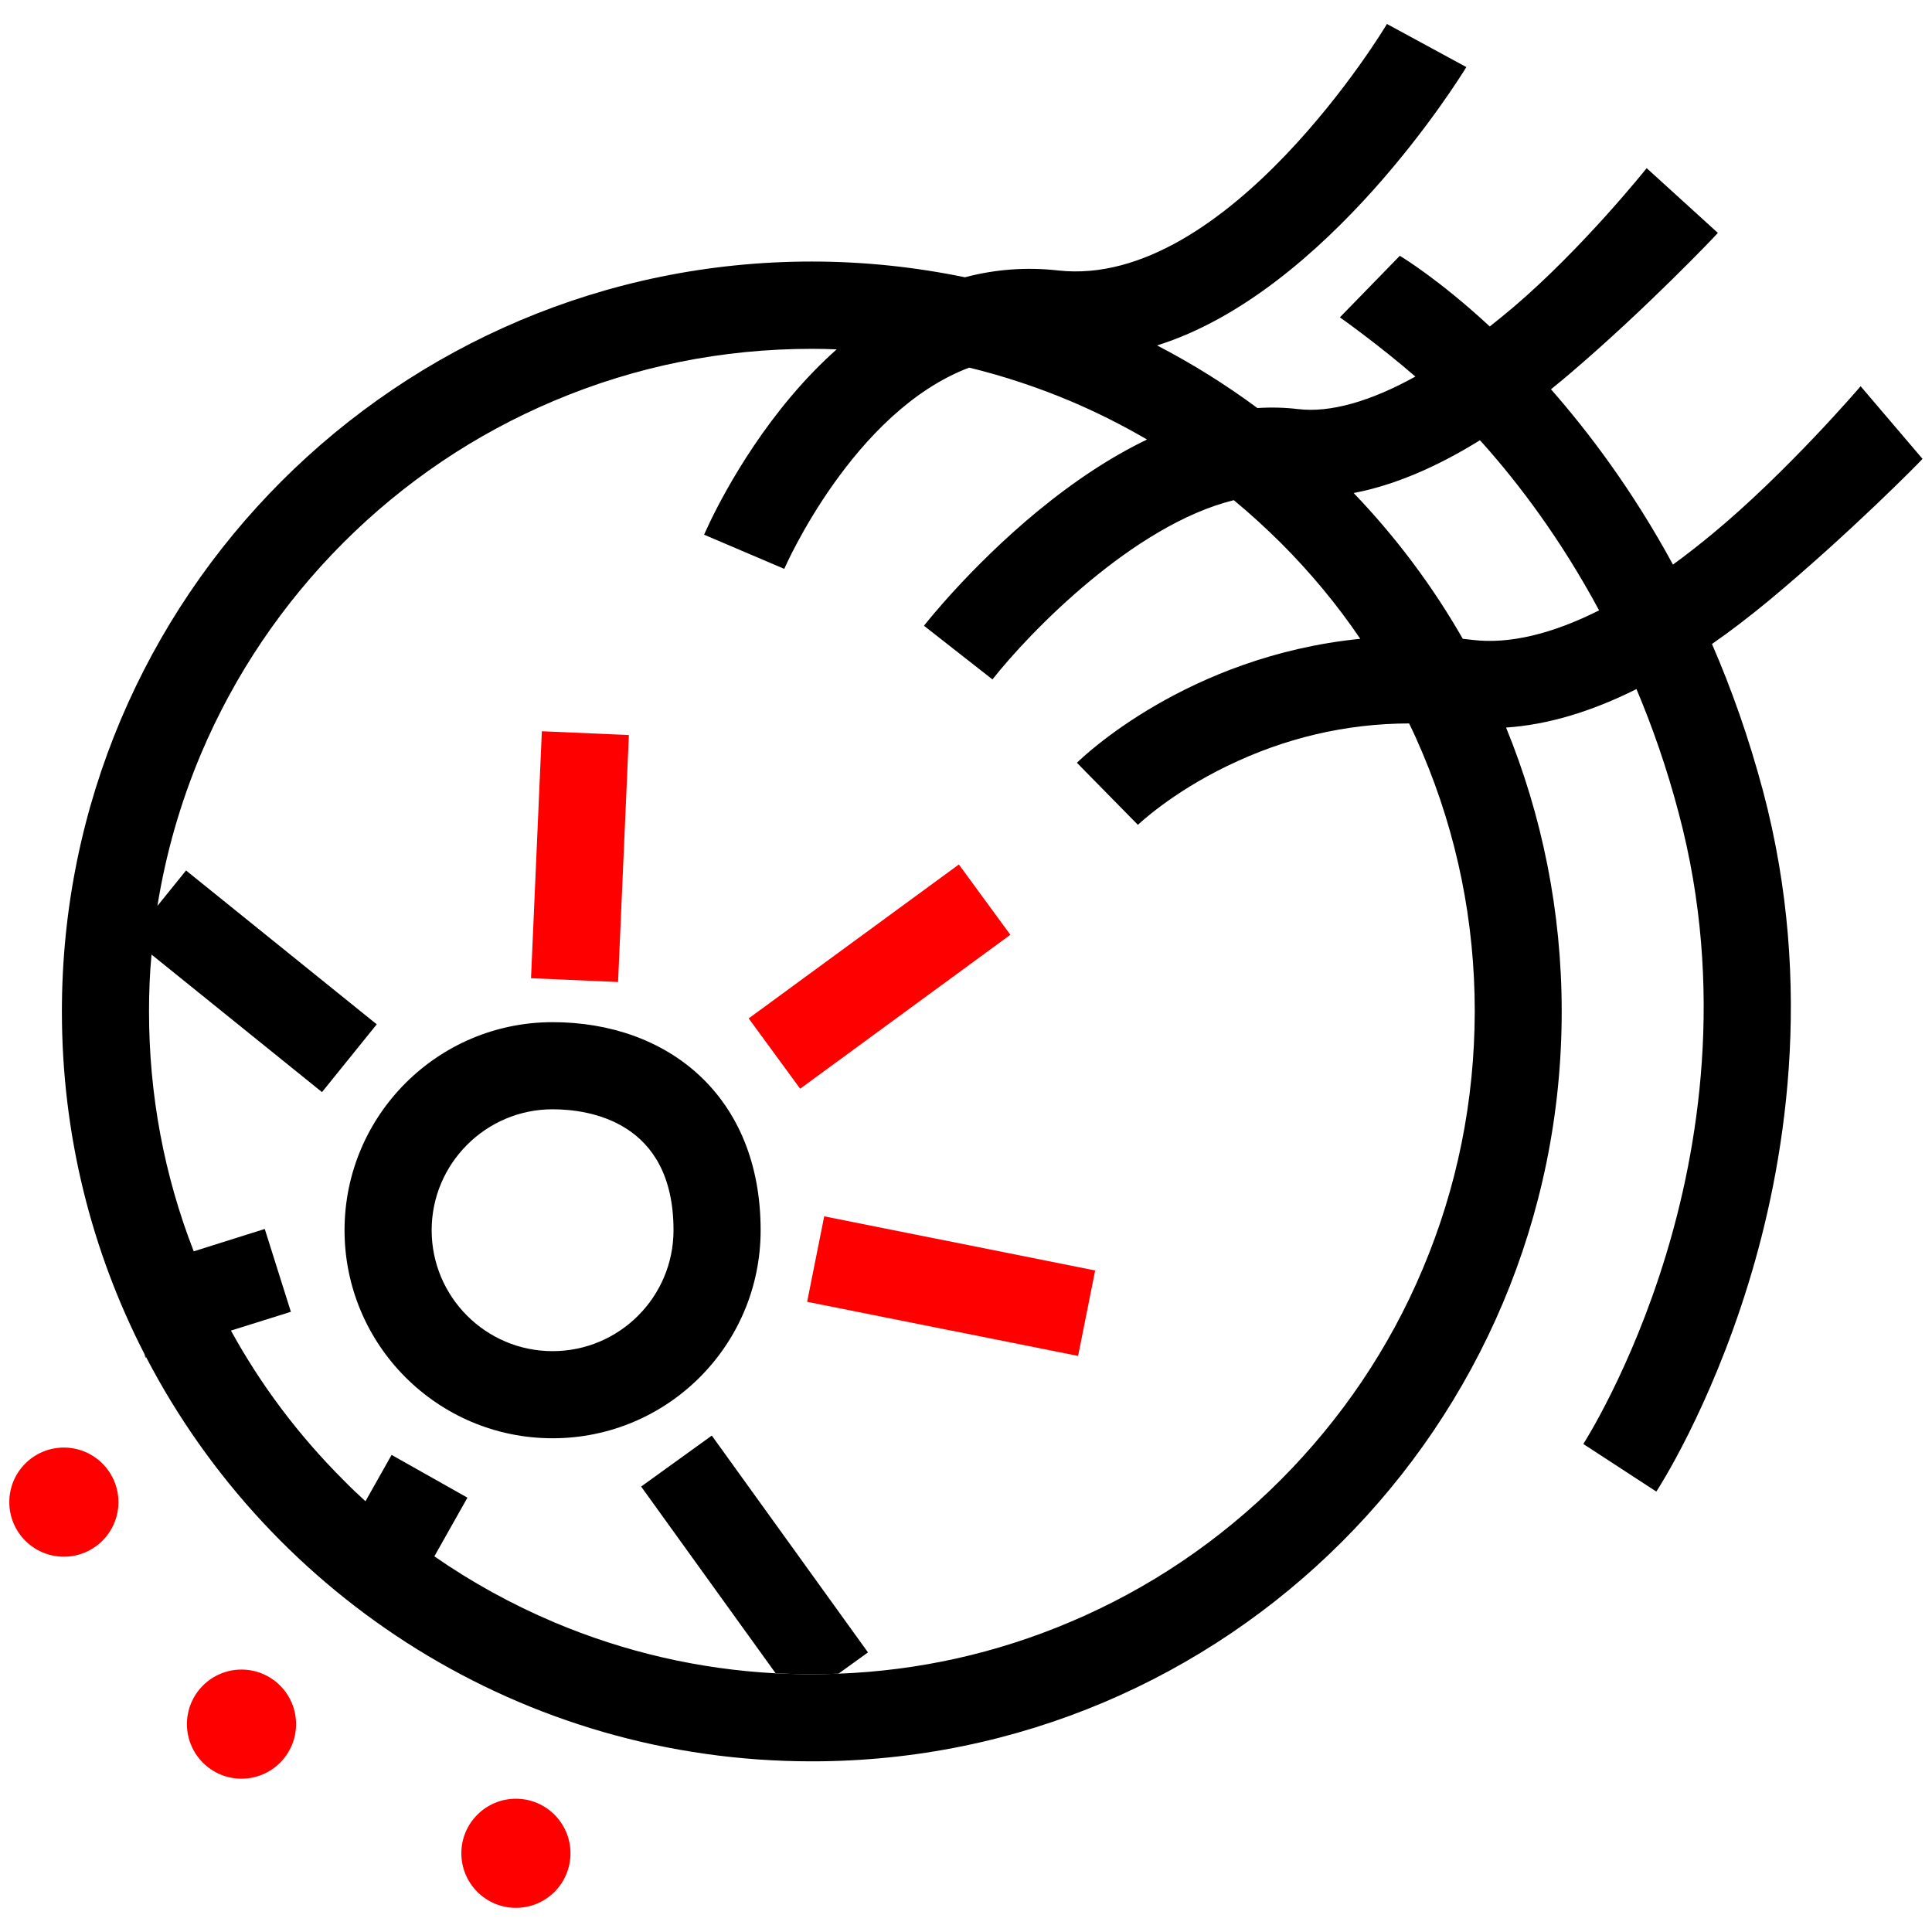 <?xml version="1.0" encoding="utf-8"?>
<!-- Generator: Adobe Illustrator 26.0.2, SVG Export Plug-In . SVG Version: 6.00 Build 0)  -->
<svg version="1.1" xmlns="http://www.w3.org/2000/svg" xmlns:xlink="http://www.w3.org/1999/xlink" x="0px" y="0px"
	 viewBox="0 0 1080 1080" style="enable-background:new 0 0 1080 1080;" xml:space="preserve">
<style type="text/css">
	.st0{fill:#FF0000;}
	.st1{fill:none;stroke:#000000;stroke-width:37;stroke-miterlimit:10;}
	.st2{display:none;}
	.st3{display:inline;}
	.st4{display:inline;fill:none;stroke:#000000;stroke-width:37;stroke-miterlimit:10;}
	.st5{display:inline;fill:none;stroke:#000000;stroke-width:25;stroke-miterlimit:10;}
</style>
<g id="wonder">
	<g>
		<g>
			<path d="M308.9,620.1c20.3,0,67.6,6.6,67.6,67.6c0,37.3-30.3,67.6-67.6,67.6s-67.6-30.3-67.6-67.6
				C241.3,650.4,271.7,620.1,308.9,620.1L308.9,620.1z M308.9,571.4c-64.2,0-116.3,52.1-116.3,116.3S244.7,804,308.9,804
				S425.2,752,425.2,687.7C425.2,612.5,373.2,571.4,308.9,571.4L308.9,571.4z"/>
		</g>
		<g>
			
				<rect x="255.1" y="454.4" transform="matrix(4.381290e-02 -0.999 0.999 4.381290e-02 -168.277 781.761)" class="st0" width="138.2" height="48.7"/>
		</g>
		<g>
			
				<rect x="418.6" y="521.7" transform="matrix(0.807 -0.591 0.591 0.807 -227.623 395.678)" class="st0" width="145.6" height="48.7"/>
		</g>
		<g>
			
				<rect x="507.1" y="642.1" transform="matrix(0.196 -0.981 0.981 0.196 -278.101 1099.328)" class="st0" width="48.7" height="154.4"/>
		</g>
		<g>
			<path d="M485.2,923.7l-16.5,11.9h0c-4.9,0.2-9.9,0.3-14.9,0.3c-6.8,0-13.5-0.2-20.2-0.5L358.4,831l39.5-28.5L485.2,923.7z"/>
		</g>
		<g>
			<path d="M81.7,758.8l-0.4,0.1l-0.6-2.1C81.1,757.5,81.4,758.1,81.7,758.8z"/>
		</g>
		<g>
			<circle class="st0" cx="35.7" cy="839.7" r="30.5"/>
		</g>
		<g>
			<circle class="st0" cx="135" cy="963.8" r="30.5"/>
		</g>
		<g>
			<circle class="st0" cx="288.4" cy="1036" r="30.5"/>
		</g>
		<g>
			<path d="M1074.7,256.5l-34.6-40.6c-0.3,0.4-41.2,48.1-82.7,82.4c-7.5,6.2-14.9,12-22.2,17.3c-22.6-41.6-47.2-74.1-68.2-98
				c3.7-2.9,7.3-6,11-9.1c42.1-35.9,81.1-76.8,82.3-78.3L920.5,94c-0.3,0.4-35.8,44.8-74.6,77.8c-4.4,3.7-8.8,7.3-13.1,10.7
				c-28.4-26.3-49.1-38.8-50.3-39.5l-33.5,34.4c0.2,0.1,22.3,15.8,42.2,33.1c-25.1,13.9-47.5,20.3-65.4,18.2
				c-7.5-0.9-15.2-1.1-22.9-0.6c-17.7-13.1-36.4-24.8-56.1-35c95.2-29.8,169.4-149.9,172.9-155.6l-44.4-24.1
				C774.5,15,686,161.6,591.6,151.2c-17.7-2-35.2-0.7-52.2,3.8c-27.6-5.7-56.3-8.8-85.6-8.8c-231.5,0-419.2,187.7-419.2,419.2
				c0,69,16.6,134,46.1,191.4c0.3,0.7,0.7,1.3,1,1.9C151.6,893,292,984.6,453.8,984.6c231.5,0,419.2-187.7,419.2-419.2
				c0-56.2-11.1-109.8-31.1-158.7c22.9-1.5,47.3-8.7,72.9-21.5c8.9,21.1,17,44.2,23.6,69.3c26.3,98.7,10.6,189-7.2,247.3
				c-19.5,64.1-45.9,105-46.1,105.4l40.8,26.6c1.2-1.8,29.8-46,51.4-116.1c20-64.8,37.6-165.2,8.2-275.7c-8-29.9-17.7-57.2-28.5-82
				c10.4-7.2,20.9-15.3,31.6-24.1C1033.7,298.4,1073.4,258.1,1074.7,256.5z M795.2,709.6c-18.6,44.1-45.4,83.7-79.4,117.8
				c-34,34-73.7,60.8-117.8,79.4c-41.1,17.4-84.5,27.1-129.3,28.8h0c-4.9,0.2-9.9,0.3-14.9,0.3c-6.8,0-13.5-0.2-20.2-0.5
				c-42.9-2.3-84.5-11.9-124-28.6c-23.6-10-45.9-22.3-66.8-36.8l18.5-32.8l-42.4-23.9l-14.6,25.9c-4.2-3.8-8.4-7.8-12.4-11.9
				c-25-25-46-52.9-62.8-83.5l33.5-10.5L148,687l-39.7,12.5c-16.6-42.6-25-87.7-25-134c0-10.7,0.4-21.3,1.4-31.9l95.3,76.9
				l30.6-37.9l-106.6-86l-16,19.8c4.7-29.2,12.8-57.6,24.4-85.1c18.7-44.1,45.4-83.7,79.4-117.8c34-34,73.7-60.8,117.8-79.4
				c45.6-19.3,94.2-29.1,144.2-29.1c4.6,0,9.3,0.1,13.9,0.3c-8.8,7.8-17.3,16.6-25.5,26.3c-31.4,37.2-47.9,75.7-48.6,77.3l44.8,19.1
				c0.5-1.1,38.5-88,103.4-112.5c19.2,4.7,38,10.9,56.3,18.6c14.9,6.3,29.2,13.5,43.1,21.6c-20,9.6-40.6,23.1-61.7,40.5
				c-37,30.6-62,62.3-63,63.6l38.3,30c20.6-26.2,78.8-86.4,134.9-100.2c9.1,7.5,17.8,15.5,26.2,23.8c16.6,16.6,31.5,34.5,44.5,53.7
				c-96.8,9.7-155.5,66.4-158.4,69.3l34.1,34.7c0.2-0.2,18.2-17.5,49.7-32.8c32.4-15.8,66.6-23.8,101.9-23.9
				c2.7,5.5,5.2,11.1,7.6,16.8c19.3,45.7,29.1,94.2,29.1,144.2C824.3,615.5,814.5,664,795.2,709.6z M823.1,357.7
				c-1.8-0.2-3.6-0.4-5.4-0.6c-17-29.7-37.5-57-61-81.5c22-4.2,45.6-14,70.6-29.5c0.6,0.7,1.3,1.4,1.9,2.1
				c19.7,22.1,43.2,53,64.7,93C867.4,354.5,843.5,360.2,823.1,357.7z"/>
		</g>
	</g>
</g>
<g id="motion" class="st2">
	<g class="st3">
		<g>
			<path d="M564.6,726.7c-3.2,0-6.4-0.4-9.6-1.2c-15-3.6-26.4-15.3-29.6-30.4C502.2,587.9,449,520.9,419.4,490.6
				c-9.1-9.4-13.1-22.6-10.7-35.4c2.4-12.8,11-23.7,22.9-29l197.7-89c11.1-5,23.7-4.7,34.6,0.9c10.9,5.6,18.5,15.6,21,27.6
				c11.8,57.2,26.6,205.4-89.6,346.5C587.6,721.5,576.4,726.7,564.6,726.7z M645.7,372c-0.3,0-0.5,0.1-0.7,0.2l-197.7,89
				c-0.2,0.1-0.8,0.3-0.9,1.2c-0.2,0.8,0.3,1.3,0.4,1.5c32.5,33.3,90.7,106.6,116,223.3c0.1,0.4,0.2,1,1.2,1.2
				c1,0.2,1.4-0.2,1.6-0.5c105.7-128.3,92.3-262.6,81.6-314.4c0-0.2-0.2-0.8-0.8-1.1C646.2,372.1,646,372,645.7,372z"/>
		</g>
		<g>
			<path d="M604.4,583.1l-41.6-37c-20.1-19.4-22.6-50.9-5.9-73.2l67.3-78.2l4,54.9l-40.5,46.3c-5.2,6.9-4.4,16.6,1.8,22.6l26.7,25.8
				L604.4,583.1z"/>
		</g>
		<g>
			<path d="M1065.2,423.4c-32,64-82,91.1-121.5,96.2c-45.2,5.8-85.2-15.9-103.7-28.1c-0.4-22.4-3-44.2-7.6-65.2
				c2,0.1,4.2,0.1,6.5,0.1c29.5,0,79.1-5.7,120.3-38.8c39.9-32,62.1-64.9,70.4-126.5l-29.6-45.1c-5.9,85.4-33.5,116.5-64.5,141.5
				c-43.7,35.2-102.6,30.9-114.3,29.6c-12-33.9-29.5-65.3-51.4-93.1h1.2c32.4,0,73.7-6.5,104.8-33.7c33.7-29.5,47.5-66.4,41.2-128.5
				l-37.9-24.9c5,49-4.7,103.6-28.5,124.4C811.1,266,742.1,254,730,251.6c-58-51.7-134.5-83.1-218.3-83.1
				c-181.4,0-328.4,147-328.4,328.4c0,14.5,0.9,28.7,2.7,42.7c-28.3-1.3-82.4,1.7-127.3,36.6c-40.4,31.3-47.5,78.4-53.4,127.1
				l30.8,43.3c4.4-53.9,14.5-115.4,45.8-139.8c41.2-32,94.9-29.7,111.6-28.1c5.2,20.2,12.2,39.6,20.9,58.1
				c-25.3,15.9-61.2,45.3-78.6,91.5c-18,47.8-20.3,88.8,3.4,138.6l52.2,34.4c-40.3-86.6-33.7-121.9-19.8-159.1
				c13.1-35,40.9-58.4,61.2-71.5c27,43.3,63.9,79.9,107.5,106.6c-28.3,16.4-61.9,43.4-75.1,83.6c-14,42.6,0.9,77.2,13.9,102.1
				l52.2,21.3c-29.2-39.6-39.5-81.3-29.7-111.4c13-40,57.5-63.9,80.8-73.9c39.7,17,83.4,26.4,129.3,26.4
				c168.5,0,307.4-127,326.3-290.4c22.3,11.8,54,24,90.4,24c6.5,0,13.1-0.4,19.8-1.2c50.7-6.3,88.7-31,126.5-84.5L1065.2,423.4z
				 M779,609.8c-14.6,34.5-35.5,65.6-62.2,92.2c-26.7,26.7-57.7,47.6-92.2,62.2c-35.7,15.1-73.7,22.8-112.9,22.8
				s-77.2-7.7-112.9-22.8c-4.3-1.8-8.6-3.7-12.8-5.8c-0.8-0.4-1.6-0.8-2.4-1.2c-28.5-14-54.4-32.6-77.1-55.3
				c-26.6-26.7-47.6-57.7-62.2-92.2c-15.1-35.7-22.8-73.7-22.8-112.9c0-39.2,7.7-77.2,22.8-112.9c14.6-34.5,35.5-65.6,62.2-92.2
				c26.7-26.6,57.7-47.6,92.2-62.2c35.7-15.1,73.7-22.8,112.9-22.8s77.2,7.7,112.9,22.8c34.5,14.6,65.6,35.5,92.2,62.2
				c26.7,26.7,47.6,57.7,62.2,92.2c15.1,35.7,22.8,73.7,22.8,112.9C801.7,536.1,794.1,574.1,779,609.8z"/>
		</g>
		<g>
			<path d="M386,758.4c-0.8-0.4-1.6-0.8-2.4-1.2c1-0.3,1.6-0.5,1.8-0.6L386,758.4z"/>
		</g>
		<circle cx="680.2" cy="841.6" r="31.1"/>
		<circle cx="762.9" cy="929.7" r="31.1"/>
		<circle cx="886.5" cy="975" r="31.1"/>
		<g>
			<path d="M244.3,219c-40,0-72.5-32.5-72.5-72.5s32.5-72.5,72.5-72.5c40,0,72.5,32.5,72.5,72.5S284.3,219,244.3,219z M244.3,112.2
				c-18.8,0-34.2,15.3-34.2,34.2s15.3,34.2,34.2,34.2s34.2-15.3,34.2-34.2S263.2,112.2,244.3,112.2z"/>
		</g>
	</g>
</g>
<g id="animation" class="st2">
	<g class="st3">
		<g>
			<polygon points="719.9,792.5 666.8,793 673.3,642.9 556.1,589.2 442.7,730.6 277.8,632.5 305,586.8 430.1,661.2 540.6,523.6 
				728.1,609.4 			"/>
		</g>
		<g>
			<circle cx="549.5" cy="289.4" r="67.4"/>
		</g>
		<g>
			<ellipse cx="553.6" cy="1035.7" rx="43.1" ry="39"/>
		</g>
		<g>
			<circle cx="434.4" cy="1035.7" r="39"/>
		</g>
		<g>
			<ellipse cx="713.8" cy="1035.7" rx="48.9" ry="39"/>
		</g>
		<g>
			<path d="M854.7,171.8v-50.7l-36-20.1v39.6c-60.4-47.1-133-79.2-212.2-90.9V9.6l-36-4.3V46c-10.1-0.7-20.3-1-30.5-1
				c-36.5,0-72.1,4.3-106.1,12.5V17l-36,8.6v42c-181,59.6-311.6,230-311.6,431c0,250.5,203.1,453.7,453.7,453.7
				c250.6,0,453.7-203.1,453.7-453.7C993.7,370.2,940.4,254.3,854.7,171.8z M343.5,149.6c13.1-7.4,26.7-14.1,40.7-20
				c4.6-1.9,9.2-3.8,13.8-5.5v116.5h36V112.3c34.3-9.4,69.9-14.2,106.1-14.2c10.2,0,20.4,0.4,30.5,1.1v88.7h36v-84.3
				c30.7,5.1,60.5,13.8,89.4,26c1.9,0.8,3.8,1.6,5.7,2.4h-1.2v290.2l-151.9-45.1l-129.8,98.1l-75.2-54.5V149.6z M823.2,781.8
				c-36.8,36.8-79.6,65.7-127.3,85.8C646.5,888.5,594.1,899,540,899c-54.1,0-106.5-10.6-155.8-31.5c-47.7-20.2-90.5-49-127.3-85.8
				c-36.8-36.8-65.7-79.6-85.8-127.3c-20.9-49.3-31.5-101.8-31.5-155.8c0-54.1,10.6-106.5,31.5-155.9c20.2-47.7,49-90.5,85.8-127.3
				c15.8-15.8,32.7-30.2,50.7-43v251.1L290,447.8l129.4,93.7l139.8-105.7l124.4,36.9L728,582.6l49.3-20l-41-101.1v-312
				c29.9,16.8,57.5,37.4,82.4,61.6v144.5h36V250.9c22.1,28,40.3,58.8,54.3,91.9c20.9,49.3,31.4,101.8,31.4,155.9
				c0,54.1-10.6,106.5-31.4,155.8C888.8,702.1,859.9,745,823.2,781.8z"/>
		</g>
	</g>
</g>
<g id="interactive" class="st2">
	<g class="st3">
		<g>
			<path d="M56.2,562.5c-9,23-18.2,51.9-18.2,51.9c0.6,2.3,15.7,56.7,65.2,106.2c32.8,32.8,68.2,53.5,102.4,59.9
				c4.6,0.9,9.1,1.5,13.6,1.8c29.7,30.3,64.7,55.4,103.5,73.9c-18.1,10.4-39.8,18.1-66.3,19.5C91.2,884.2,27.1,743.7,20.3,732.3
				l-15,54c19.3,32.2,55,72.8,90.8,94.3c42.9,25.8,90.6,38.8,142.1,38.8c7,0,14.1-0.2,21.2-0.7c42.7-2.9,80.2-17.6,111.8-43.7
				c34.1,10.5,70.3,16.2,107.8,16.2c200.9,0,363.7-162.8,363.7-363.7c0-78.2-24.7-150.6-66.6-209.9c0.6-1,1.2-2,1.8-3
				c13-21.8,19.2-30,33.5-30c14.2,0,23.3,17.6,36.6,46.5c8.3,18.1,16.9,36.8,29.7,52.2c16.4,19.8,37,30,61.2,30.5c0.9,0,1.9,0,2.8,0
				c32,0,61.1-11.3,84.2-32.7c21.2-19.7,36.4-46.7,43.9-78.3c8.9-37.5,5.9-77.6-8.3-112.9c-16.1-39.9-33.9-69.2-72.9-96.1l-51,13
				c81.9,47,102.5,133.9,90.2,186.1c-9,38.3-36.9,78.9-88.1,77.8c-24.6-0.5-36.3-22.1-52.6-57.6c-7.3-15.9-14.8-32.3-25.1-45.3
				c-13.8-17.5-30.9-26.4-50.7-26.4c-33.9,0-51.7,21-64.1,40.5c-14-15.3-29.2-29.3-45.6-42c2.8,0,5.5-0.2,8.2-0.4
				c26.3-2.2,50.4-13,69.6-31.3c41.4-39.5,54.2-80.4,39.2-127.3l-46-2c17.3,33.8,4.5,71.9-23,98.1c-27.1,25.8-65.5,26.6-108.2,2.1
				c-30.3-17.4-60.4-22.2-89.5-14.2c-4.2,1.1-8.2,2.5-12,4.1c-19.9-3.4-40.3-5.1-61.1-5.1c-200.9,0-363.7,162.8-363.7,363.7
				c0,70.7,20.2,136.6,55,192.5C170.2,720,97.2,676.4,56.2,562.5z M272.8,773.1c6.7-3.1,12.9-7,18.7-11.6c29-23,45.9-52.3,48.7-84.7
				c2.4-27.3-5.4-49.5-10.3-60.2c-27.5-60.6-27.7-114-16.2-137.9c1.3-2.7,2.5-4.6,3.6-5.9c0,4.2-0.2,9.5-0.3,13.8
				c-0.7,16.3-1.6,38.5,4.5,63.1c5.4,21.6,15.5,51.3,41,60.7c16.6,6.1,35.3,1.9,55.6-12.7c19-13.5,31.6-35.5,37.6-65.3
				c4.1-20.4,4.2-41.2,2.9-53.9c-0.7-7.2-3.3-15.6-6.6-26.3c-3.4-11-7.2-23.4-8.9-34.5c-0.6-3.8-0.8-6.8-0.8-9.2
				c4.2,4.3,9.9,11.4,15.5,21.7c8.4,15.2,13.7,31.9,13.2,41.7c-0.8,15.9-1.1,38.7,1.7,57.2c1.6,10.2,3.9,18.3,7.2,24.8
				c7.9,15.5,20,18.7,26.5,19.2c10.7,0.8,21.1-4.2,31.6-15.4c17.5-18.5,40.6-61.4,36.7-90.6l-0.1-0.7c-1.5-11.1-3.5-26.3-3.6-40.3
				c-0.1-9.3,0.7-15.2,1.6-18.9c3.8,5.6,8.9,16.5,12.8,33.7c5,22,5,41.5,2.4,48.7c-1.7,4.9-3.5,9.9-5.3,14.7
				c-9.5,26.3-18.6,51-18.6,74.7c0,16,7.1,29.9,18.9,37c6.9,4.2,21.6,9.6,42.4-1.2c19.3-10.1,28.8-35.5,39.9-65
				c5.1-13.7,10.4-27.7,16.3-38.7c-0.7,13.5-3.3,31.8-9,52.9c-11.2,41-29.1,72.6-49.2,86.8c-12.9,9.1-64.8,27.2-102.7,40.3
				c-45.5,15.9-74.2,26-87.2,33.9c-12,7.2-20.2,21.3-31.5,40.9c-10.4,18-23.2,40.1-41.3,59.7c-2.1-0.8-4.2-1.7-6.3-2.6
				C324.6,810.4,297.3,793.7,272.8,773.1z M799.5,527.5c0,43.3-8.5,85.3-25.2,124.8c-16.1,38.2-39.3,72.5-68.7,101.9
				c-29.4,29.5-63.7,52.6-101.9,68.7c-39.5,16.7-81.5,25.2-124.8,25.2c-25.1,0-49.8-2.8-73.8-8.5c14.5-18.5,25.3-37.2,34-52.2
				c5.9-10.1,13.1-22.7,16.6-25.6c10.5-6.2,46.9-18.8,78.9-30c57.7-20.1,96.7-34.1,113.4-45.8c38.5-27.1,57.8-80.7,65.9-110.2
				c9.1-33.1,16-80.4,5.8-104.9c-7.2-17.1-21.7-21-32-19.1c-34.2,6.2-49.5,47-62.9,82.9c-4.6,12.3-12,31.9-17.5,39.6
				c1.3-15.4,8.3-34.8,15.8-55.2c1.8-4.9,3.6-9.9,5.4-15.1c10.9-30.8-0.9-101.9-27.3-129.7c-11.6-12.2-26.5-16.8-40.9-12.5
				c-13.8,4.1-30.6,17.1-32.3,55.7c-0.9,19.4,2,40.6,3.9,54.7l0.1,0.7c0.7,5-2.1,17.2-9.9,32.2c-2.5,4.9-5,9.2-7.4,12.7
				c-1-9.8-1.6-24-0.6-43.8c1.7-36-28.8-97.3-62.4-110.6c-15.3-6.1-30.6-2.4-41.1,9.8c-20.7,24.2-8.7,63.3,0.1,91.8
				c2.1,6.7,4.7,15.1,4.9,17.9c1.5,15.4,0.7,63.1-22.7,79.8c-10,7.1-14.9,7.6-15.6,7.3c-0.1,0-7.2-3.3-14.1-30.7
				c-4.7-18.6-3.9-35.8-3.3-50.9c0.5-11.8,0.9-22-1.3-31.5c-3.5-15-13.5-25.3-28-28.7c-17.3-4.1-34.3,2.1-46.6,17
				c-24.7,29.9-33.2,101.9,6.4,189.2c5.7,12.6,20.7,56.4-25.9,93.3c-7,5.5-16.1,9.6-26.9,11.1c-22.7-25.8-40.9-54.8-54.3-86.5
				c-16.7-39.5-25.2-81.5-25.2-124.8c0-43.3,8.5-85.3,25.2-124.8c16.1-38.2,39.3-72.5,68.7-101.9c29.4-29.5,63.7-52.6,101.9-68.7
				c39.5-16.7,81.5-25.2,124.8-25.2c3.3,0,6.5,0,9.8,0.2c-9.2,10.7-12.3,16.8-12.8,17.7l31,32c0.1-0.2,16-27.5,35.6-40.6
				c1.2-0.8,2.3-1.5,3.5-2.2c19.7,4.2,38.9,10.2,57.6,18.2c38.2,16.1,72.5,39.3,101.9,68.7c5.7,5.7,11.2,11.6,16.4,17.6
				c-6.6,5.9-14.4,8.7-25.7,8.3c-19.5-0.8-23.7-9.4-32.3-30.6c-4.3-10.7-9.3-22.9-18.3-32.6c-11.6-12.4-27.2-18-46.3-16.7
				c-32.7,2.3-47,27.4-56.5,43.9c-10.7,18.7-14.2,21.8-23.3,21.3c-9-0.5-16.1-10.6-26.9-27.1c-13.2-20.2-29.6-45.5-61.7-46.2
				c-30.9-0.7-57,15-73.6,44.4c-11.2,20-14.5,39.6-14.8,41.8l42.6,6.6c0.1-0.5,8.1-49.7,43.8-49.7c0.3,0,0.6,0,0.9,0
				c8.8,0.2,15.9,10.2,26.6,26.6c13,20,29.2,44.8,60.6,46.6c1.4,0.1,2.8,0.1,4.1,0.1c34.4,0,49.2-25.8,59.1-43.1
				c9.6-16.8,13.7-21.8,22.1-22.3c10.5-0.7,12.9,0.7,21.6,22.4c4.7,11.5,9.9,24.6,20.1,35.7c12.5,13.6,29.4,21,50.5,21.8
				c23.8,1,40.7-6.3,53.4-16.8c10.2,15.7,19,32.3,26.3,49.6C791,442.2,799.5,484.2,799.5,527.5z"/>
		</g>
		<circle cx="647.8" cy="950.2" r="43"/>
		<circle cx="815.6" cy="826.3" r="43"/>
		<circle cx="455.9" cy="958.2" r="43"/>
	</g>
</g>
<g id="vfx" class="st2">
	<g class="st3">
		<g>
			<path d="M540,921.4c215.5,0,390.1-173.5,390.1-387.6c0-204-158.6-371.1-360-386.4c20.4-46.2,21.5-92.6-9.1-141.6l-50.1,7
				c39.4,39.3,30.7,97.7,7.5,134.1C313,158,149.9,327,149.9,533.8c0,197.6,148.9,360.7,341.3,384.5c-5.6,17.5-7.7,35.8-6.5,55.5
				c1.9,30.2,6.8,62.8,25.1,99.9l55.4,0.4c-29.1-58.8-40.8-120-26-152.8H540z M542.5,192.3c45.6,0.3,89.9,9.4,131.6,26.9
				c41,17.2,77.8,41.9,109.4,73.3c31.6,31.4,56.4,67.9,73.7,108.6c17.9,42,27,86.8,27,132.9s-9.1,90.8-27,132.9
				c-17.3,40.7-42.1,77.2-73.7,108.6c-31.6,31.4-68.4,56.1-109.4,73.3c-31.4,13.2-64.2,21.6-98,25c17.6-16.2,39.2-31.8,63.1-49.1
				c54.4-39.4,116.1-84,153.1-157.3c28.2-55.9,38.8-110.1,31.4-161c-6.5-45.1-27.5-87-60.8-121c-35.3-36.2-83.4-62.5-135.3-74.1
				c-52.4-11.7-103.7-7.5-144.7,12c-37.2,17.7-66.3,41.2-86.5,69.9c-18.1,25.7-28.2,54.9-29.2,84.3c-1.7,46.7,19.3,88.1,54.6,108.1
				c59.7,33.7,114.1,3.4,116.4,2.1l-0.8-1.4c0.8,0,1.7,0.1,2.5,0.1c28.8,0,52.2-23.4,52.2-52.2c0-8.7-2.1-16.8-5.9-24
				c13.7-4.6,32.5-7.2,52.4,1.8c20.1,9.1,34,34,35.5,63.2c2.5,48.3-27.8,95.8-80.9,127c-62.1,36.4-160.5,23.8-224-28.9
				c-37.7-31.3-93.9-102.8-47.8-231.2c23.3-64.9,80.1-115.5,135.1-164.3C488.6,248.9,519.4,221.6,542.5,192.3z M405.9,848.6
				c-41-17.2-77.8-41.9-109.4-73.3c-31.6-31.4-56.4-67.9-73.7-108.6c-17.9-42.1-27-86.8-27-132.9s9.1-90.8,27-132.9
				c17.3-40.7,42.1-77.2,73.7-108.6c31.6-31.4,68.4-56.1,109.4-73.3c22.2-9.3,45.1-16.2,68.6-20.7c-14.2,14-30.6,28.8-48.5,44.7
				c-56.5,50.2-120.5,107.2-147.8,183.1c-21.5,59.8-25.7,115.9-12.5,166.6c11.7,45,37.4,84.9,74.2,115.5
				c47.6,39.5,109.9,60.3,169.3,60.3c38.7,0,76.1-8.9,107.3-27.2c36.1-21.2,63.6-47.9,81.5-79.5c16-28.1,23.7-59.1,22.1-89.5
				c-2.4-46.9-26.3-86.3-62.4-102.7c-55.9-25.5-105.4,3.8-117.4,11.9H540c-28.8,0-52.2,23.4-52.2,52.2c0,7.3,1.5,14.3,4.2,20.6
				c-12.9,1.8-29.9,0.8-47.6-9.2c-20-11.3-32.3-37.4-31.3-66.4c0.8-21.9,11-77,89.5-114.3c66.2-31.5,168.2-7.8,227.4,52.8
				c33.7,34.5,81.3,110.1,21.2,229.2c-32,63.4-86.4,102.7-139,140.8c-38,27.5-74.3,53.7-98.5,87.2
				C476.4,871.7,440.3,863,405.9,848.6z"/>
		</g>
		<g>
			<circle cx="650.7" cy="1009.4" r="52.2"/>
		</g>
		<g>
			<circle cx="386.7" cy="1009.4" r="52.2"/>
		</g>
		<g>
			<circle cx="435.7" cy="86.7" r="52.2"/>
		</g>
	</g>
</g>
</svg>
